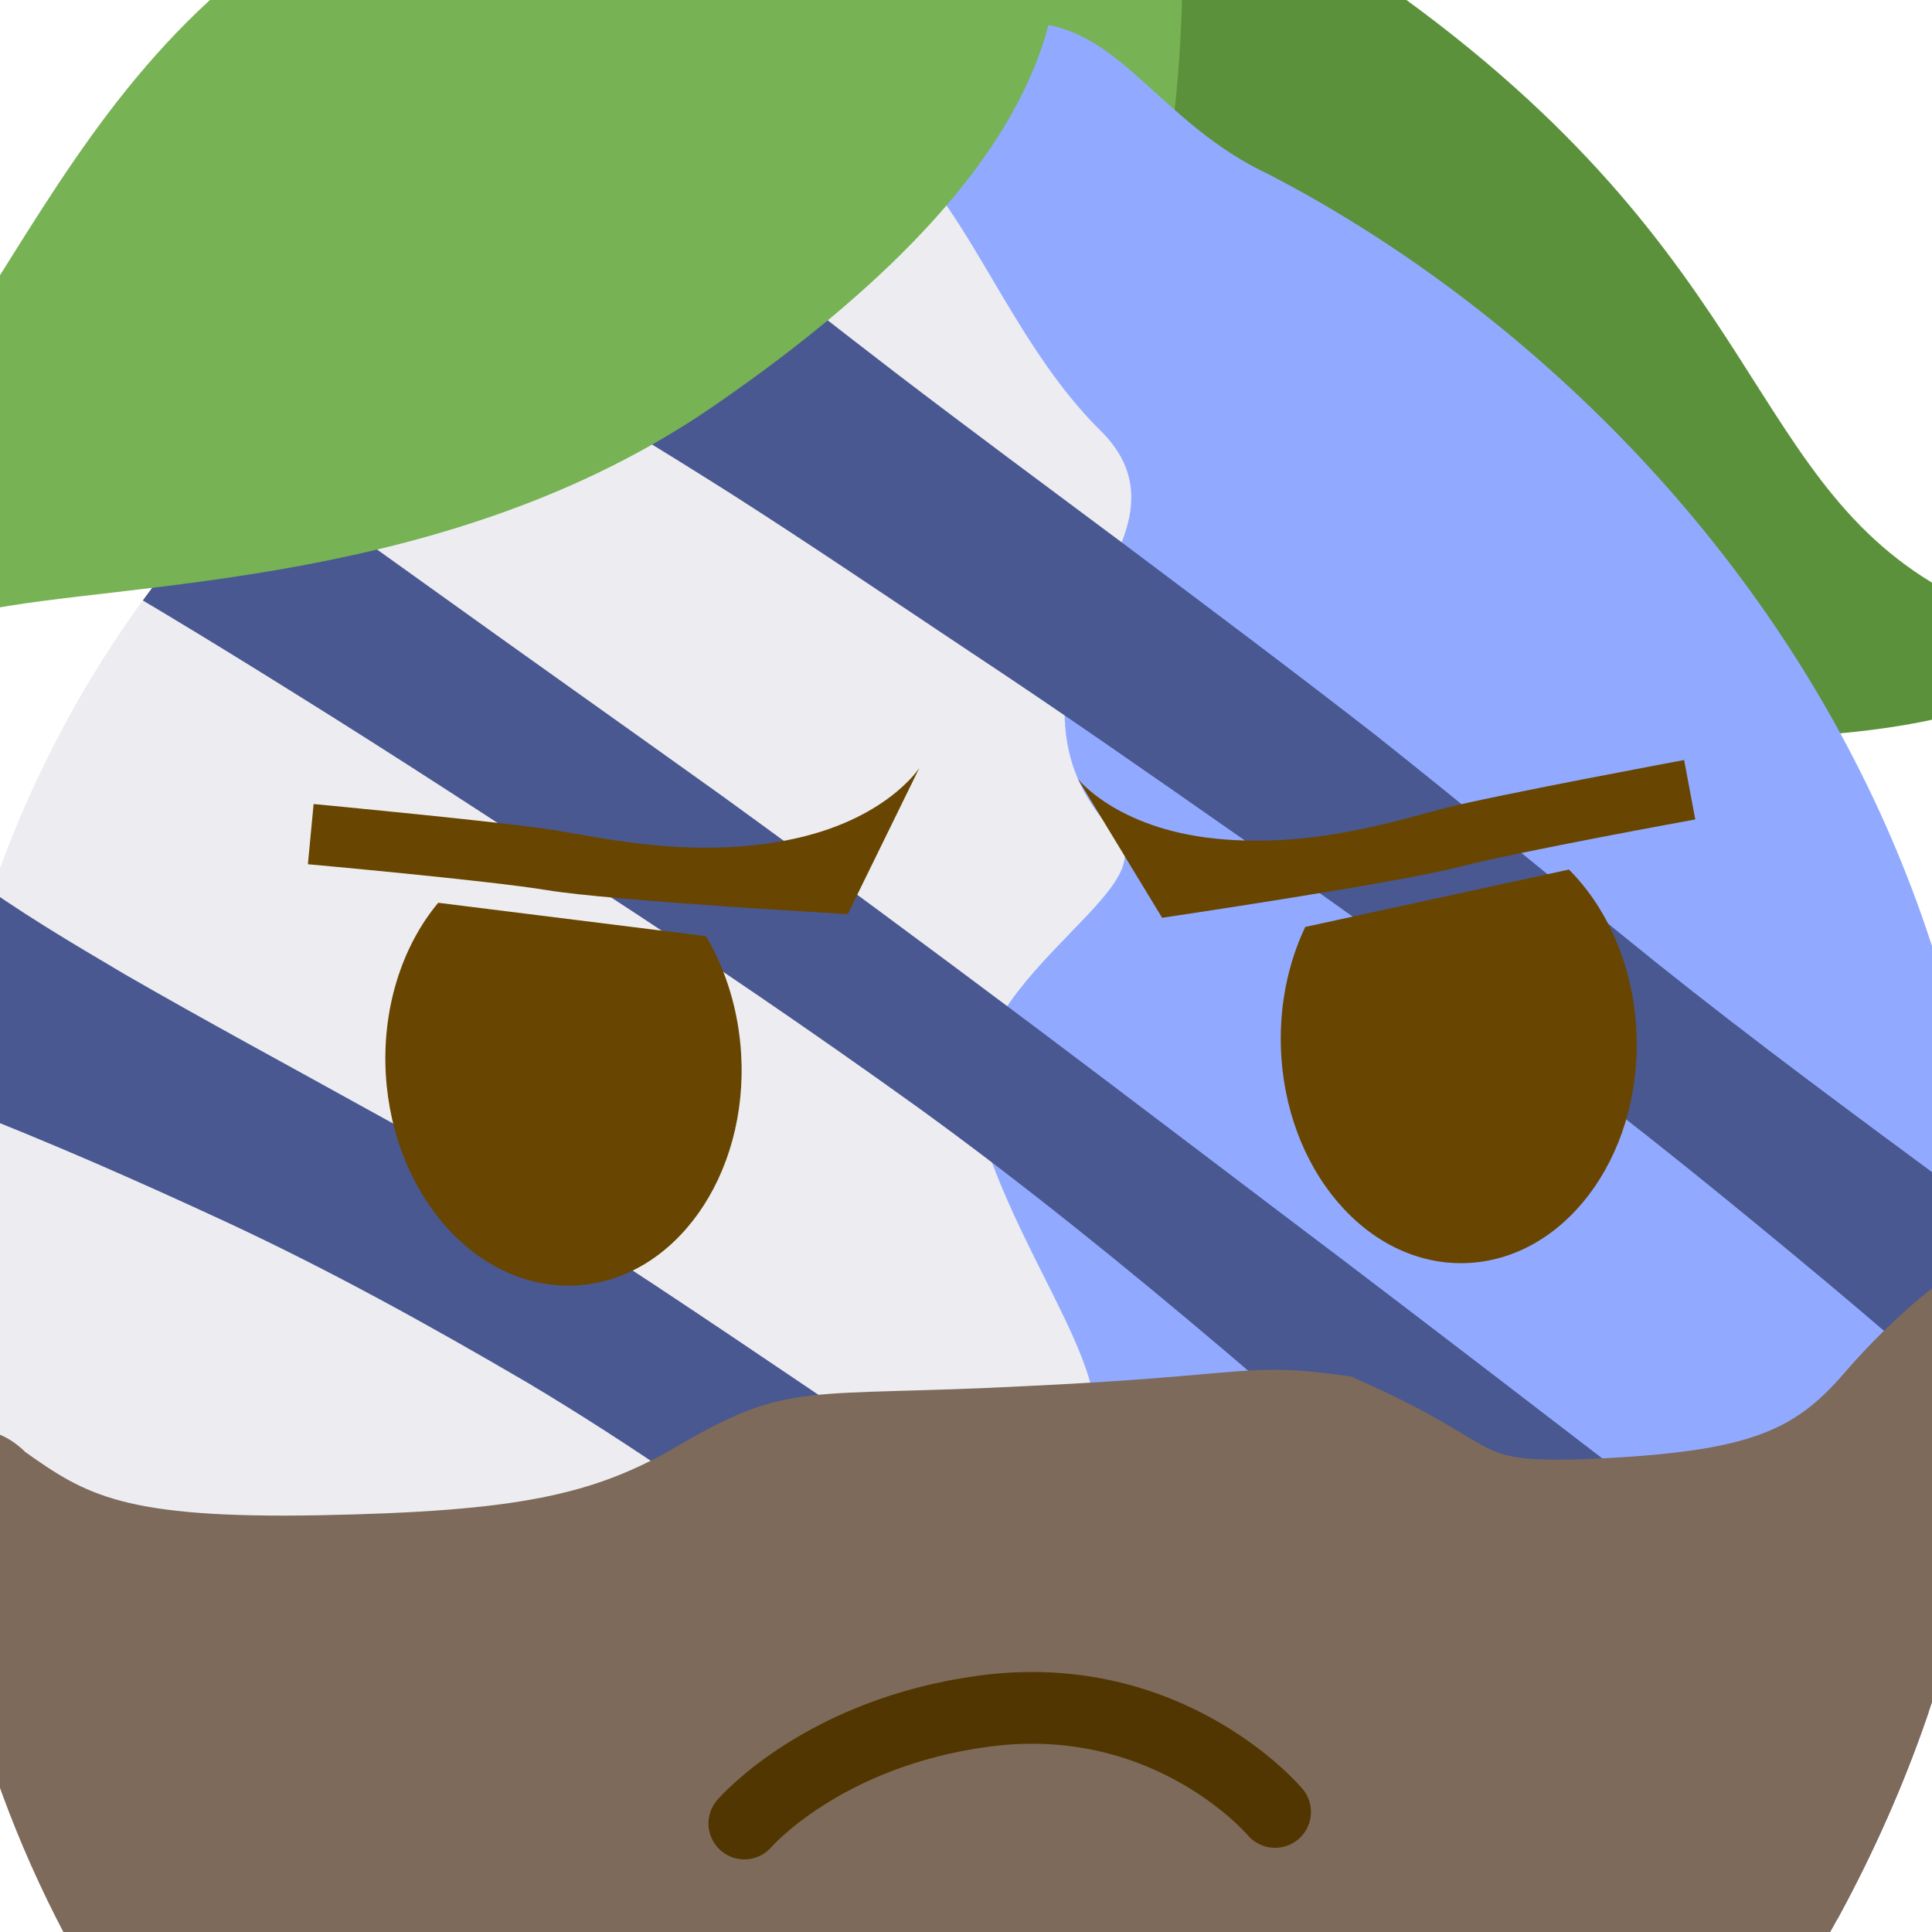 <?xml version="1.0" encoding="UTF-8" standalone="no"?>
<!-- Created with Inkscape (http://www.inkscape.org/) -->

<svg
   xmlns:dc="http://purl.org/dc/elements/1.1/"
   xmlns:cc="http://creativecommons.org/ns#"
   xmlns:rdf="http://www.w3.org/1999/02/22-rdf-syntax-ns#"
   xmlns:svg="http://www.w3.org/2000/svg"
   xmlns="http://www.w3.org/2000/svg"
   xmlns:sodipodi="http://sodipodi.sourceforge.net/DTD/sodipodi-0.dtd"
   xmlns:inkscape="http://www.inkscape.org/namespaces/inkscape"
   width="256"
   height="256"
   viewBox="0 0 67.733 67.733"
   version="1.1"
   id="svg8"
   inkscape:version="0.92.4 5da689c313, 2019-01-14"
   sodipodi:docname="lemon-warpaint-2.svg"
   inkscape:export-filename="/home/manuel/lemons/dist/lemon-warpaint.png"
   inkscape:export-xdpi="48"
   inkscape:export-ydpi="48">
  <defs
     id="defs2">
    <clipPath
       clipPathUnits="userSpaceOnUse"
       id="clipPath847">
      <path
         style="display:inline;fill:#ffffff;fill-opacity:1;stroke:none;stroke-width:0.142px;stroke-linecap:butt;stroke-linejoin:miter;stroke-opacity:1"
         d="m 3.363,10.246 c 0,0 4.256,-0.456 5.422,-0.456 1.165,0 2.787,0.709 4.357,0.659 1.571,-0.051 1.419,1.773 1.976,2.483 0.557,0.709 1.115,1.216 2.229,1.216 1.115,0 -0.203,3.293 1.723,4.206 1.925,0.912 3.749,0.912 4.307,2.027 0.557,1.115 -0.405,1.368 0.405,2.179 0.811,0.811 3.445,1.875 4.003,1.875 0.557,0 2.128,1.216 2.077,2.483 -0.051,1.267 -0.405,1.672 -0.101,2.837 0.304,1.165 0.76,2.28 1.52,2.635 0.76,0.355 1.925,0.507 2.381,0.608 0.456,0.101 3.344,2.989 2.736,4.155 -0.608,1.165 -8.107,1.317 -11.907,1.267 C 20.692,38.367 8.937,34.516 6.353,32.388 3.769,30.26 1.235,31.02 0.475,26.257 -0.285,21.494 3.363,10.246 3.363,10.246 Z"
         id="path849"
         inkscape:connector-curvature="0" />
    </clipPath>
    <clipPath
       clipPathUnits="userSpaceOnUse"
       id="clipPath851">
      <path
         style="display:inline;fill:#ffffff;fill-opacity:1;stroke:none;stroke-width:0.142px;stroke-linecap:butt;stroke-linejoin:miter;stroke-opacity:1"
         d="m 3.363,10.246 c 0,0 4.256,-0.456 5.422,-0.456 1.165,0 2.787,0.709 4.357,0.659 1.571,-0.051 1.419,1.773 1.976,2.483 0.557,0.709 1.115,1.216 2.229,1.216 1.115,0 -0.203,3.293 1.723,4.206 1.925,0.912 3.749,0.912 4.307,2.027 0.557,1.115 -0.405,1.368 0.405,2.179 0.811,0.811 3.445,1.875 4.003,1.875 0.557,0 2.128,1.216 2.077,2.483 -0.051,1.267 -0.405,1.672 -0.101,2.837 0.304,1.165 0.76,2.28 1.52,2.635 0.76,0.355 1.925,0.507 2.381,0.608 0.456,0.101 3.344,2.989 2.736,4.155 -0.608,1.165 -8.107,1.317 -11.907,1.267 C 20.692,38.367 8.937,34.516 6.353,32.388 3.769,30.26 1.235,31.02 0.475,26.257 -0.285,21.494 3.363,10.246 3.363,10.246 Z"
         id="path853"
         inkscape:connector-curvature="0"
         sodipodi:nodetypes="csccscccscsccscssc" />
    </clipPath>
    <clipPath
       clipPathUnits="userSpaceOnUse"
       id="clipPath1107">
      <path
         style="display:inline;opacity:1;fill:#cad6ff;fill-opacity:1;stroke-width:1"
         d="M 18.222,5.304 C 16.012,5.324 13.933,5.718 12.184,6.321 10.605,6.935 9.267,6.386 8.369,7.285 7.488,8.166 8.018,10.004 7.655,11.104 4.486,16.306 4.25,24.129 10.343,30.221 c 0.548,0.548 1.102,1.056 1.668,1.528 1.99e-4,1.02e-4 3.69e-4,1.39e-4 5.39e-4,2.84e-4 -0.003,0.004 -0.006,0.008 -0.009,0.011 4.553,3.8 9.842,5.092 18.33,3.323 0.002,-0.002 0.005,-0.001 0.008,-0.002 1.148,-0.218 2.941,0.514 3.557,-0.103 1.085,-1.085 0.318,-2.349 0.412,-3.432 0.002,-0.017 -0.003,-0.028 -0.003,-0.043 2.774,-5.335 2.647,-15.131 -3.346,-21.125 -0.33,-0.33 -0.667,-0.641 -1.01,-0.934 -0.003,0.005 -0.006,0.007 -0.009,0.012 -3.608,-3.087 -7.866,-4.189 -11.719,-4.153 z"
         id="path1109"
         inkscape:connector-curvature="0"
         inkscape:label="paint clip a"
         sodipodi:nodetypes="cccccccccccccccccc" />
    </clipPath>
    <clipPath
       clipPathUnits="userSpaceOnUse"
       id="clipPath1111">
      <path
         style="display:inline;opacity:1;fill:#cad6ff;fill-opacity:1;stroke-width:1"
         d="M 18.222,5.304 C 16.012,5.324 13.933,5.718 12.184,6.321 10.605,6.935 9.267,6.386 8.369,7.285 7.488,8.166 8.018,10.004 7.655,11.104 4.486,16.306 4.25,24.129 10.343,30.221 c 0.548,0.548 1.102,1.056 1.668,1.528 1.99e-4,1.02e-4 3.69e-4,1.39e-4 5.39e-4,2.84e-4 -0.003,0.004 -0.006,0.008 -0.009,0.011 4.553,3.8 9.842,5.092 18.33,3.323 0.002,-0.002 0.005,-0.001 0.008,-0.002 1.148,-0.218 2.941,0.514 3.557,-0.103 1.085,-1.085 0.318,-2.349 0.412,-3.432 0.002,-0.017 -0.003,-0.028 -0.003,-0.043 2.774,-5.335 2.647,-15.131 -3.346,-21.125 -0.33,-0.33 -0.667,-0.641 -1.01,-0.934 -0.003,0.005 -0.006,0.007 -0.009,0.012 -3.608,-3.087 -7.866,-4.189 -11.719,-4.153 z"
         id="path1113"
         inkscape:connector-curvature="0"
         inkscape:label="paint clip a"
         sodipodi:nodetypes="cccccccccccccccccc" />
    </clipPath>
    <clipPath
       clipPathUnits="userSpaceOnUse"
       id="clipPath1115">
      <path
         style="display:inline;opacity:1;fill:#cad6ff;fill-opacity:1;stroke-width:1"
         d="M 18.222,5.304 C 16.012,5.324 13.933,5.718 12.184,6.321 10.605,6.935 9.267,6.386 8.369,7.285 7.488,8.166 8.018,10.004 7.655,11.104 4.486,16.306 4.25,24.129 10.343,30.221 c 0.548,0.548 1.102,1.056 1.668,1.528 1.99e-4,1.02e-4 3.69e-4,1.39e-4 5.39e-4,2.84e-4 -0.003,0.004 -0.006,0.008 -0.009,0.011 4.553,3.8 9.842,5.092 18.33,3.323 0.002,-0.002 0.005,-0.001 0.008,-0.002 1.148,-0.218 2.941,0.514 3.557,-0.103 1.085,-1.085 0.318,-2.349 0.412,-3.432 0.002,-0.017 -0.003,-0.028 -0.003,-0.043 2.774,-5.335 2.647,-15.131 -3.346,-21.125 -0.33,-0.33 -0.667,-0.641 -1.01,-0.934 -0.003,0.005 -0.006,0.007 -0.009,0.012 -3.608,-3.087 -7.866,-4.189 -11.719,-4.153 z"
         id="path1117"
         inkscape:connector-curvature="0"
         inkscape:label="paint clip a"
         sodipodi:nodetypes="cccccccccccccccccc" />
    </clipPath>
  </defs>
  <sodipodi:namedview
     id="base"
     pagecolor="#ffffff"
     bordercolor="#666666"
     borderopacity="1.0"
     inkscape:pageopacity="0.0"
     inkscape:pageshadow="2"
     inkscape:zoom="1.979899"
     inkscape:cx="123.69194"
     inkscape:cy="85.685921"
     inkscape:document-units="px"
     inkscape:current-layer="layer1"
     showgrid="false"
     inkscape:window-width="1914"
     inkscape:window-height="1032"
     inkscape:window-x="0"
     inkscape:window-y="45"
     inkscape:window-maximized="0"
     inkscape:pagecheckerboard="true"
     units="px"
     borderlayer="true" />
  <g
     inkscape:label="lemoncette"
     inkscape:groupmode="layer"
     id="layer1"
     style="display:inline"
     transform="translate(0,-229.267)">
    <g
       id="g4603-2"
       transform="matrix(1.865,0,0,1.865,0.248,234.576)"
       style="display:inline"
       inkscape:label="back">
      <path
         id="path4583-6"
         d="M 25.92,-3.124 C 33.246,2.056 32.597,6.377 36.759,8.42 40.921,10.463 34.072,11.154 32.61,10.974 31.146,10.792 20.251,7.472 18.771,2.942 c -1.48,-4.53 3.103,-8.927 7.149,-6.066 z"
         inkscape:connector-curvature="0"
         style="display:inline;fill:#5c913b;stroke-width:1.359"
         inkscape:label="rhair" />
      <path
         id="path4585-1"
         d="m 16.836,12.277 c -0.285,-0.299 -0.431,-0.724 -0.357,-1.163 0.257,-1.534 0.697,-3.119 1.165,-4.797 1.608,-5.787 3.431,-12.348 -1.319,-20.231 -0.387,-0.643 -0.18,-1.477 0.462,-1.865 0.644,-0.388 1.476,-0.179 1.864,0.462 5.356,8.884 3.279,16.357 1.61,22.361 -0.446,1.607 -0.869,3.124 -1.102,4.517 -0.124,0.741 -0.825,1.24 -1.565,1.115 -0.301,-0.051 -0.562,-0.196 -0.758,-0.402 z"
         inkscape:connector-curvature="0"
         style="display:inline;fill:#77b255;stroke-width:1.359"
         inkscape:label="mhair" />
      <path
         style="display:none;fill:#ffcc4d;stroke-width:1"
         d="m 18.222,5.304 c -2.211,0.021 -4.29,0.414 -6.038,1.017 -1.579,0.614 -2.917,0.066 -3.815,0.965 -0.881,0.881 -0.351,2.719 -0.714,3.819 -3.169,5.202 -3.405,13.025 2.688,19.117 0.548,0.548 1.102,1.056 1.668,1.528 0.621,0.338 0.945,-0.095 1.591,-0.293 1,-0.197 1.605,-0.345 3.444,-2.352 1.838,-2.006 2.407,-2.925 2.718,-4.246 0.415,-1.762 0.719,-1.717 2.766,-4.107 2.037,-2.351 1.795,-2.376 2.963,-3.298 2.193,-0.92 1.94,-0.335 2.963,-1.444 1.573,-1.781 1.819,-2.434 1.71,-3.53 -0.109,-1.096 -0.006,-2.231 0.169,-2.422 C 30.356,10.037 30.195,9.694 29.946,9.461 26.337,6.371 22.077,5.267 18.222,5.304 Z"
         id="path4587-8"
         inkscape:connector-curvature="0"
         inkscape:label="skin"
         sodipodi:nodetypes="sccccccsscccsccs" />
      <path
         style="display:inline;opacity:1;fill:#91aaff;fill-opacity:1;stroke-width:1.359"
         d="M 30.379,5.42 C 28.287,3.265 25.952,1.588 23.72,0.433 21.637,-0.545 20.922,-2.374 19.197,-2.415 17.504,-2.456 16.193,-0.213 14.771,0.461 6.685,2.218 -1.232,9.316 -1.515,21.018 c -0.026,1.052 -0.006,2.074 0.06,3.072 8.61e-5,2.91e-4 2.089e-4,4.93e-4 2.256e-4,7.96e-4 -0.007,4.13e-4 0.88,0.894 0.873,0.894 11.394,15.323 28.494,12.181 37.498,-3.696 -0.008,0.002 0.367,-0.452 0.359,-0.451 C 36.93,14.397 34.025,9.176 30.379,5.42 Z"
         id="path4587-8-3-5"
         inkscape:connector-curvature="0"
         inkscape:label="paint clip a"
         sodipodi:nodetypes="cccccccccccc" />
      <path
         style="display:inline;opacity:1;fill:#ededf1;fill-opacity:1;stroke-width:1"
         d="m 18.222,5.304 c -2.211,0.021 -4.29,0.414 -6.038,1.017 -1.579,0.614 -2.917,0.066 -3.815,0.965 -0.881,0.881 -0.351,2.719 -0.714,3.819 -3.169,5.202 -3.405,13.025 2.688,19.117 0.548,0.548 1.102,1.056 1.668,1.528 1.99e-4,1.02e-4 3.69e-4,1.39e-4 5.39e-4,2.84e-4 -0.003,0.004 0.61,-0.001 0.606,0.002 6.298,1.185 18.81,-12.279 17.395,-22.163 -0.003,0.005 -0.068,-0.137 -0.072,-0.132 -3.608,-3.087 -7.866,-4.189 -11.719,-4.153 z"
         id="path4587-8-3-5-0"
         inkscape:connector-curvature="0"
         inkscape:label="paint clip b"
         clip-path="url(#clipPath851)"
         sodipodi:nodetypes="cccccccccccc"
         transform="matrix(0.937,0.984,-0.984,0.937,18.521,-17.475)" />
      <path
         style="display:none;opacity:1;fill:#505d87;fill-opacity:1;stroke-width:1"
         d="m 29.95,9.444 c -0.036,0.055 -0.076,0.107 -0.098,0.131 -0.128,0.596 -0.563,2.303 0.101,2.303 -0.018,0.424 -0.019,0.848 -0.021,1.273 -0.014,0.508 0.008,1.015 0.069,1.519 0.058,0.286 0.093,0.576 0.154,0.861 0.027,0.121 0.014,0.062 0.039,0.179 l -0.84,0.017 c -0.022,-0.117 -0.011,-0.057 -0.035,-0.18 -0.051,-0.288 -0.081,-0.58 -0.129,-0.868 -0.019,-0.209 -0.033,-0.419 -0.043,-0.628 -0.266,0.405 -0.643,0.875 -1.174,1.477 -1.023,1.109 -0.77,0.524 -2.963,1.444 -1.168,0.922 -0.926,0.946 -2.963,3.298 -2.047,2.39 -2.352,2.345 -2.766,4.106 -0.057,0.24 -0.123,0.466 -0.203,0.689 0.01,0.004 0.022,0.008 0.031,0.013 0.263,-0.418 0.538,-0.83 0.827,-1.233 0.294,-0.405 0.444,-0.626 0.756,-1.01 0.306,-0.377 0.638,-0.734 0.967,-1.092 l 0.8,0.109 c -0.52,0.471 -1,0.992 -1.432,1.543 -0.136,0.174 -0.265,0.353 -0.398,0.53 -0.522,0.715 -1.005,1.458 -1.419,2.229 -0.109,0.204 -0.176,0.335 -0.238,0.466 0.093,0.079 0.186,0.158 0.282,0.234 0.083,-0.041 0.165,-0.083 0.248,-0.122 0.11,-0.052 0.22,-0.103 0.329,-0.154 l 0.384,-0.51 c -0.143,0.144 -0.27,0.309 -0.431,0.433 -0.109,0.084 0.183,-0.206 0.272,-0.31 0.113,-0.131 0.226,-0.263 0.336,-0.397 0.402,-0.485 0.78,-0.983 1.154,-1.488 0.472,-0.649 0.931,-1.306 1.352,-1.983 l 0.67,-0.549 c -0.443,0.692 -0.92,1.365 -1.404,2.034 -0.695,0.944 -1.408,1.882 -2.234,2.723 1.768,-0.828 3.564,-1.557 5.379,-2.185 l 0.625,-0.595 c 0.009,0.059 0.021,0.116 0.031,0.175 0.044,-0.085 0.082,-0.172 0.11,-0.262 0.019,-0.061 0.026,-0.123 0.039,-0.185 l 0.792,0.051 c 0.565,-1.325 1.07,-2.665 1.499,-4.018 0.147,-0.462 0.271,-0.927 0.406,-1.391 l 0.452,-0.39 c -0.146,0.474 -0.283,0.949 -0.438,1.421 -0.508,1.556 -1.091,3.099 -1.745,4.624 1.173,-0.362 2.35,-0.691 3.533,-0.9 l 0.038,0.008 c -0.038,-0.361 -0.096,-0.717 -0.178,-1.062 -0.044,-0.187 -0.098,-0.369 -0.147,-0.554 -0.209,-0.735 -0.471,-1.45 -0.806,-2.118 -0.177,-0.354 -0.241,-0.443 -0.439,-0.766 l 0.593,-0.583 c 0.171,0.305 0.267,0.464 0.422,0.79 0.323,0.679 0.587,1.396 0.806,2.13 0.12,0.415 0.192,0.633 0.282,1.055 0.088,0.413 0.14,0.84 0.195,1.264 l -0.678,0.622 c -0.002,-0.172 -0.011,-0.342 -0.023,-0.511 -1.25,0.221 -2.497,0.575 -3.739,0.951 -0.183,0.419 -0.37,0.837 -0.564,1.254 -0.022,0.046 -0.045,0.092 -0.068,0.139 0.055,0.159 0.124,0.31 0.233,0.431 0.037,0.041 0.083,0.073 0.124,0.11 l -0.625,0.641 c -0.044,-0.04 -0.094,-0.076 -0.133,-0.121 -0.026,-0.029 -0.049,-0.06 -0.07,-0.093 -0.438,0.89 -0.893,1.774 -1.398,2.637 0.571,-0.09 1.141,-0.16 1.71,-0.226 1.186,-0.126 2.376,-0.228 3.521,-0.109 l -0.831,0.076 c 0.18,0.014 0.369,-9.93e-4 0.539,0.042 0.115,0.029 -0.247,-9.93e-4 -0.371,5.67e-4 -0.156,0.002 -0.313,0.005 -0.47,0.011 -0.57,0.021 -1.141,0.071 -1.716,0.129 -0.735,0.083 -1.473,0.182 -2.21,0.328 l -0.285,-0.061 c -0.151,0.253 -0.306,0.505 -0.467,0.754 l -0.7,0.57 c 0.316,-0.452 0.61,-0.914 0.89,-1.383 l -0.174,-0.037 c 0.073,-0.013 0.145,-0.024 0.218,-0.037 0.579,-0.977 1.095,-1.983 1.599,-2.99 -0.049,-0.136 -0.086,-0.28 -0.121,-0.42 -0.011,-0.052 -0.022,-0.104 -0.033,-0.155 -0.068,0.087 -0.137,0.175 -0.203,0.264 l -0.81,-0.09 c 0.286,-0.325 0.562,-0.658 0.835,-0.993 -0.012,-0.052 -0.025,-0.103 -0.037,-0.155 -1.806,0.62 -3.595,1.344 -5.346,2.199 -0.155,0.076 -0.309,0.156 -0.462,0.236 0.019,0.014 0.037,0.029 0.056,0.042 0.357,0.276 0.791,0.439 1.226,0.59 l -0.593,0.641 c -0.437,-0.158 -0.87,-0.332 -1.237,-0.602 -0.106,-0.073 -0.208,-0.149 -0.311,-0.225 -5.68e-4,2.84e-4 -8.52e-4,5.68e-4 -0.001,8.51e-4 l -0.513,-0.091 c 0.077,-0.039 0.154,-0.078 0.232,-0.117 -0.089,-0.066 -0.178,-0.133 -0.269,-0.198 l 0.064,-0.067 -0.14,-0.013 c 0.057,-0.115 0.099,-0.201 0.144,-0.291 -0.002,-0.002 -0.004,-0.004 -0.006,-0.005 -0.388,0.531 -0.901,1.136 -1.602,1.902 -1.838,2.006 -2.443,2.155 -3.443,2.352 -0.685,0.024 -0.839,0.493 -1.116,0.788 2.246,1.874 4.671,3.136 7.569,3.724 0.218,-0.043 0.435,-0.092 0.65,-0.141 1.584,-0.38 3.158,-0.881 4.725,-1.417 0.513,-0.171 1.024,-0.355 1.536,-0.535 l -0.538,0.649 c -0.495,0.157 -0.99,0.316 -1.485,0.474 -1.251,0.409 -2.504,0.803 -3.761,1.161 2.385,0.327 5.09,0.229 8.257,-0.329 0.096,-0.505 0.204,-1.007 0.353,-1.499 0.167,-0.571 0.342,-1.14 0.493,-1.715 l 0.843,0.03 c -0.218,0.558 -0.391,1.133 -0.558,1.707 -0.125,0.434 -0.217,0.876 -0.295,1.321 0.179,-0.035 0.358,-0.07 0.539,-0.108 0.002,-0.002 0.005,-9.93e-4 0.008,-0.002 1.148,-0.218 2.941,0.514 3.557,-0.103 1.085,-1.085 0.318,-2.349 0.412,-3.432 0.002,-0.017 -0.003,-0.028 -0.003,-0.043 1.36,-2.615 2.02,-6.301 1.637,-10.086 -0.815,-0.811 -1.682,-1.569 -2.567,-2.305 -0.357,-0.303 -0.722,-0.595 -1.086,-0.889 l 0.763,-0.028 c 0.337,0.298 0.676,0.595 1.015,0.892 0.603,0.52 1.2,1.048 1.786,1.586 C 35.345,16.975 33.824,13.242 30.96,10.378 30.63,10.048 30.293,9.738 29.95,9.444 Z m 1.536,10.09 0.826,0.017 c 0.081,0.717 0.085,1.455 0.077,2.192 -0.02,0.835 -0.147,1.682 -0.29,2.527 l -0.77,-0.048 c 0.181,-0.839 0.315,-1.682 0.328,-2.51 9.93e-4,-0.738 0.003,-1.489 -0.17,-2.178 z m -4.892,4.71 c -0.083,0.122 -0.172,0.241 -0.261,0.357 -0.064,0.08 -0.129,0.16 -0.194,0.239 0.02,0.093 0.037,0.186 0.058,0.279 0.135,-0.291 0.267,-0.583 0.397,-0.875 z m 7.821,1.692 c 0.19,0.136 0.383,0.269 0.522,0.461 0.029,0.053 0.064,0.101 0.086,0.158 0.08,0.206 0.022,0.446 -0.031,0.675 l -0.82,-0.056 c 0.07,-0.215 0.126,-0.441 0.042,-0.633 -0.022,-0.05 -0.055,-0.093 -0.083,-0.139 -0.14,-0.175 -0.322,-0.303 -0.505,-0.432 z m -4.479,1.23 0.78,0.024 c 0.052,0.482 0.088,0.97 0.019,1.476 -0.046,0.394 -0.11,0.789 -0.162,1.183 l -0.823,-0.044 c 0.083,-0.394 0.157,-0.788 0.21,-1.182 0.079,-0.501 0.033,-0.983 -0.024,-1.457 z m -7.723,2.913 c 0.563,0.502 1.163,0.966 1.841,1.324 0.371,0.188 0.746,0.377 1.139,0.53 0.363,-0.024 0.726,-0.044 1.088,-0.059 0.498,-0.027 0.988,-0.01 1.483,-0.023 l 0.756,0.175 c -0.521,0.013 -1.033,-0.022 -1.556,0.005 -0.427,0.015 -0.855,0.034 -1.283,0.065 0.1,0.028 0.201,0.054 0.305,0.075 l -0.62,0.683 c -0.474,-0.168 -0.927,-0.375 -1.371,-0.596 l -0.648,-0.139 c 0.098,-0.015 0.197,-0.028 0.295,-0.04 -0.05,-0.026 -0.101,-0.051 -0.151,-0.077 -0.678,-0.366 -1.287,-0.826 -1.882,-1.3 z m -4.537,1.139 c 0.127,0.148 0.273,0.29 0.494,0.3 0.057,0.003 0.117,-0.008 0.176,-0.011 0.248,-0.044 0.488,-0.142 0.729,-0.241 l -0.551,0.673 c -0.252,0.102 -0.505,0.207 -0.766,0.243 -0.065,0.002 -0.131,0.011 -0.194,0.005 -0.23,-0.019 -0.386,-0.168 -0.537,-0.308 z m 0.736,0.812 0.822,0.029 c 0.008,0.553 0.102,1.086 0.215,1.606 0.047,0.254 0.157,0.467 0.285,0.674 l -0.796,0.006 C 18.821,34.129 18.72,33.906 18.678,33.649 18.569,33.117 18.479,32.578 18.412,32.031 Z"
         id="path4587-9-9-3"
         inkscape:connector-curvature="0"
         sodipodi:nodetypes="ccccccccccccccccccccccccccccccccccccccccccccccccccccccccccccccccccccccccccccccccccccccccccccccccccccccccccscccccccccccccccccccccccccccccccccccccccccccccccccccccccccccccccccccccccccccccccccccccccccc" />
      <path
         style="display:inline;opacity:1;vector-effect:none;fill:#495891;fill-opacity:1;stroke:none;stroke-width:0.837;stroke-linecap:round;stroke-linejoin:round;stroke-miterlimit:4;stroke-dasharray:none;stroke-dashoffset:0;stroke-opacity:1;paint-order:stroke fill markers"
         id="path1073"
         d="m 5.923,26.002 c 0.251,0.145 0.588,0.065 0.859,0.028 0.849,-0.149 1.679,-0.386 2.508,-0.621 1.243,-0.367 2.475,-0.77 3.712,-1.157 1.475,-0.475 2.98,-0.848 4.489,-1.195 1.627,-0.372 3.258,-0.72 4.888,-1.078 1.495,-0.348 3.001,-0.644 4.516,-0.894 1.354,-0.22 2.715,-0.387 4.078,-0.543 1.237,-0.144 2.477,-0.247 3.72,-0.306 1.174,-0.033 2.346,-0.099 3.518,-0.18 2.565,0.451 2.042,3.425 -0.523,2.974 v 0 c -1.153,-0.053 -2.307,-0.08 -3.46,-0.016 -1.227,0.062 -2.454,0.14 -3.681,0.213 -1.34,0.085 -2.68,0.175 -4.014,0.335 -1.489,0.184 -2.974,0.392 -4.453,0.645 -1.632,0.292 -3.259,0.618 -4.858,1.064 -1.511,0.435 -3.011,0.906 -4.476,1.481 -1.262,0.497 -2.514,1.019 -3.741,1.597 -0.877,0.421 -1.748,0.857 -2.572,1.377 -0.237,0.15 -0.472,0.301 -0.7,0.465 -0.026,0.019 -0.209,0.153 -0.247,0.192 -0.016,0.016 -0.025,0.039 -0.037,0.058 C 1.622,30.031 2.095,25.594 5.923,26.002 Z"
         inkscape:connector-curvature="0"
         clip-path="url(#clipPath1115)"
         sodipodi:nodetypes="ccccccccccccccccccccccccc"
         transform="matrix(0.937,0.984,-0.984,0.937,18.521,-17.475)" />
      <path
         style="opacity:1;vector-effect:none;fill:#495891;fill-opacity:1;stroke:none;stroke-width:0.837;stroke-linecap:round;stroke-linejoin:round;stroke-miterlimit:4;stroke-dasharray:none;stroke-dashoffset:0;stroke-opacity:1;paint-order:stroke fill markers"
         id="path1077"
         d="m 0.63,19.386 c 0.263,0.158 0.582,0.169 0.88,0.196 0.94,0.053 1.878,-0.073 2.807,-0.203 1.373,-0.216 2.738,-0.474 4.103,-0.736 1.59,-0.301 3.177,-0.614 4.767,-0.917 1.754,-0.324 3.511,-0.63 5.27,-0.926 1.795,-0.299 3.592,-0.586 5.388,-0.881 1.598,-0.257 3.198,-0.508 4.797,-0.757 1.311,-0.212 2.623,-0.416 3.937,-0.604 1.056,-0.146 2.111,-0.299 3.165,-0.459 0.15,-0.023 0.3,-0.046 0.45,-0.069 2.787,0.444 2.272,3.674 -0.515,3.23 v 0 l -0.44,0.007 c -1.035,0.021 -2.069,0.053 -3.102,0.109 -1.289,0.066 -2.578,0.129 -3.867,0.208 -1.579,0.107 -3.157,0.23 -4.731,0.399 -1.791,0.193 -3.579,0.423 -5.351,0.751 -1.77,0.334 -3.531,0.713 -5.283,1.129 -1.601,0.369 -3.201,0.748 -4.792,1.159 -1.392,0.357 -2.78,0.731 -4.153,1.155 -0.993,0.316 -1.987,0.64 -2.939,1.067 -0.293,0.139 -0.572,0.283 -0.84,0.467 -0.031,0.021 -0.067,0.037 -0.095,0.063 -0.012,0.011 -0.015,0.03 -0.022,0.045 -3.825,-0.489 -3.258,-4.922 0.566,-4.434 z"
         inkscape:connector-curvature="0"
         clip-path="url(#clipPath1111)"
         sodipodi:nodetypes="ccccccccccccccccccccccccccc"
         transform="matrix(0.937,0.984,-0.984,0.937,18.521,-17.475)" />
      <path
         style="opacity:1;vector-effect:none;fill:#495891;fill-opacity:1;stroke:none;stroke-width:0.837;stroke-linecap:round;stroke-linejoin:round;stroke-miterlimit:4;stroke-dasharray:none;stroke-dashoffset:0;stroke-opacity:1;paint-order:stroke fill markers"
         id="path1081"
         d="m 4.473,12.442 c 0.11,0.136 0.582,0.149 0.731,0.159 0.744,0.009 1.484,-0.093 2.222,-0.182 1.065,-0.147 2.128,-0.304 3.19,-0.47 1.29,-0.205 2.576,-0.429 3.863,-0.649 1.451,-0.242 2.901,-0.488 4.356,-0.705 1.647,-0.23 3.3,-0.421 4.948,-0.64 1.724,-0.234 3.437,-0.538 5.15,-0.838 1.472,-0.262 2.937,-0.567 4.398,-0.882 l 0.622,-0.138 c 2.375,0.345 1.975,3.098 -0.4,2.753 v 0 c -0.203,0.015 -0.407,0.031 -0.61,0.046 -1.445,0.114 -2.889,0.238 -4.33,0.401 -1.714,0.198 -3.427,0.412 -5.128,0.707 -1.664,0.286 -3.325,0.594 -4.979,0.933 -1.461,0.296 -2.921,0.591 -4.374,0.925 -1.299,0.294 -2.6,0.575 -3.894,0.894 C 9.157,15.027 8.078,15.318 7.001,15.616 6.226,15.841 5.446,16.06 4.705,16.381 c -0.214,0.098 -0.428,0.197 -0.632,0.316 -0.202,0.119 -0.039,0.027 -0.191,0.13 -0.019,0.013 -0.039,0.023 -0.059,0.034 -3.813,-0.56 -3.164,-4.98 0.649,-4.42 z"
         inkscape:connector-curvature="0"
         clip-path="url(#clipPath1107)"
         sodipodi:nodetypes="ccccccccccccccccccccccccc"
         transform="matrix(0.937,0.984,-0.984,0.937,18.521,-17.475)" />
      <path
         id="path4589-7"
         d="m 19.733,-3.229 c 0,0 -3.421,-4.753 -10.949,-2.436 C 1.257,-3.348 0.354,3.459 -3.39,6.477 -7.137,9.497 -3.167,9.203 -0.496,8.639 2.174,8.074 8.282,8.213 13.248,4.81 c 4.967,-3.405 6.287,-6.12 6.485,-8.039 z"
         inkscape:connector-curvature="0"
         style="display:inline;fill:#77b255;stroke-width:1.359"
         inkscape:label="lhair" />
      <path
         style="display:inline;opacity:1;fill:#7d6a5a;fill-opacity:1;stroke-width:1.359"
         d="m 37.295,20.836 c -0.088,0.016 -0.176,0.025 -0.22,0.026 -0.352,0.007 -1.566,0.969 -2.541,2.104 -0.976,1.134 -1.849,1.503 -5.074,1.625 -2.049,0.033 -1.237,-0.267 -4.197,-1.562 -2.002,-0.286 -1.798,-0.024 -6.02,0.176 -4.269,0.225 -4.51,-0.116 -6.631,1.127 -1.591,0.932 -3.028,1.233 -6.724,1.305 C 2.191,25.707 1.478,25.252 0.347,24.452 -0.319,23.801 -0.924,24.088 -1.474,24.092 c 0.529,8.04 4.214,14.453 13.908,21.144 0.004,9.2e-5 0.006,0.004 0.009,0.006 1.29,0.925 2.25,3.375 3.434,3.403 2.084,0.051 2.609,-1.888 3.762,-2.811 0.019,-0.014 0.025,-0.029 0.039,-0.043 7.847,-2.27 17.364,-11.575 17.644,-23.086 0.015,-0.634 0.005,-1.257 -0.028,-1.869 z"
         id="path4587-9-9"
         inkscape:connector-curvature="0"
         sodipodi:nodetypes="ccccccsscccccccccc"
         inkscape:label="beard"
         inkscape:export-xdpi="96"
         inkscape:export-ydpi="96" />
    </g>
    <path
       style="fill:none;fill-opacity:1;stroke:#523601;stroke-width:2.516;stroke-linecap:round;stroke-linejoin:round;stroke-miterlimit:3;stroke-dasharray:none;stroke-opacity:1;paint-order:normal"
       d="m 26.096,293.196 c 0,0 2.727,-3.179 8.395,-3.939 6.508,-0.873 10.211,3.534 10.211,3.534"
       id="path1206"
       inkscape:connector-curvature="0"
       sodipodi:nodetypes="csc" />
    <path
       style="display:inline;opacity:1;fill:#684601;fill-opacity:1;stroke:none;stroke-width:0.78;stroke-miterlimit:4;stroke-dasharray:1.561, 0.78;stroke-dashoffset:0;stroke-opacity:0.949;paint-order:normal"
       d="m 32.232,256.188 c 0,0 -1.179,1.853 -4.598,2.527 -3.313,0.654 -6.412,-0.049 -8.113,-0.332 -1.701,-0.283 -8.526,-0.928 -8.526,-0.928 l -0.201,2.111 c 0,0 6.37,0.574 8.379,0.908 2.216,0.369 10.548,0.841 10.548,0.841 z m -7.48,5.9 -9.388,-1.171 c -1.302,1.557 -1.974,3.764 -1.837,6.039 0.263,4.284 3.264,7.586 6.704,7.375 3.439,-0.211 6.014,-3.855 5.751,-8.139 -0.091,-1.475 -0.517,-2.899 -1.229,-4.104 z"
       id="path4607-3"
       inkscape:connector-curvature="0"
       sodipodi:nodetypes="cszccccccccccc" />
    <path
       style="display:inline;opacity:1;fill:#684601;fill-opacity:1;stroke:none;stroke-width:0.78;stroke-miterlimit:4;stroke-dasharray:1.561, 0.78;stroke-dashoffset:0;stroke-opacity:0.949;paint-order:normal"
       d="m 37.779,256.562 c 0,0 1.341,1.739 4.807,2.103 3.358,0.352 6.382,-0.626 8.05,-1.061 1.669,-0.435 8.407,-1.692 8.407,-1.692 l 0.391,2.084 c 0,0 -6.292,1.145 -8.263,1.659 -2.174,0.567 -10.429,1.788 -10.429,1.788 z m 7.981,5.202 9.244,-2.012 c 1.437,1.433 2.305,3.571 2.374,5.849 0.124,4.291 -2.567,7.849 -6.012,7.949 -3.444,0.099 -6.336,-3.298 -6.461,-7.588 -0.043,-1.477 0.254,-2.933 0.855,-4.198 z"
       id="path4607-3-2"
       inkscape:connector-curvature="0"
       sodipodi:nodetypes="cszccccccccccc" />
  </g>
</svg>
